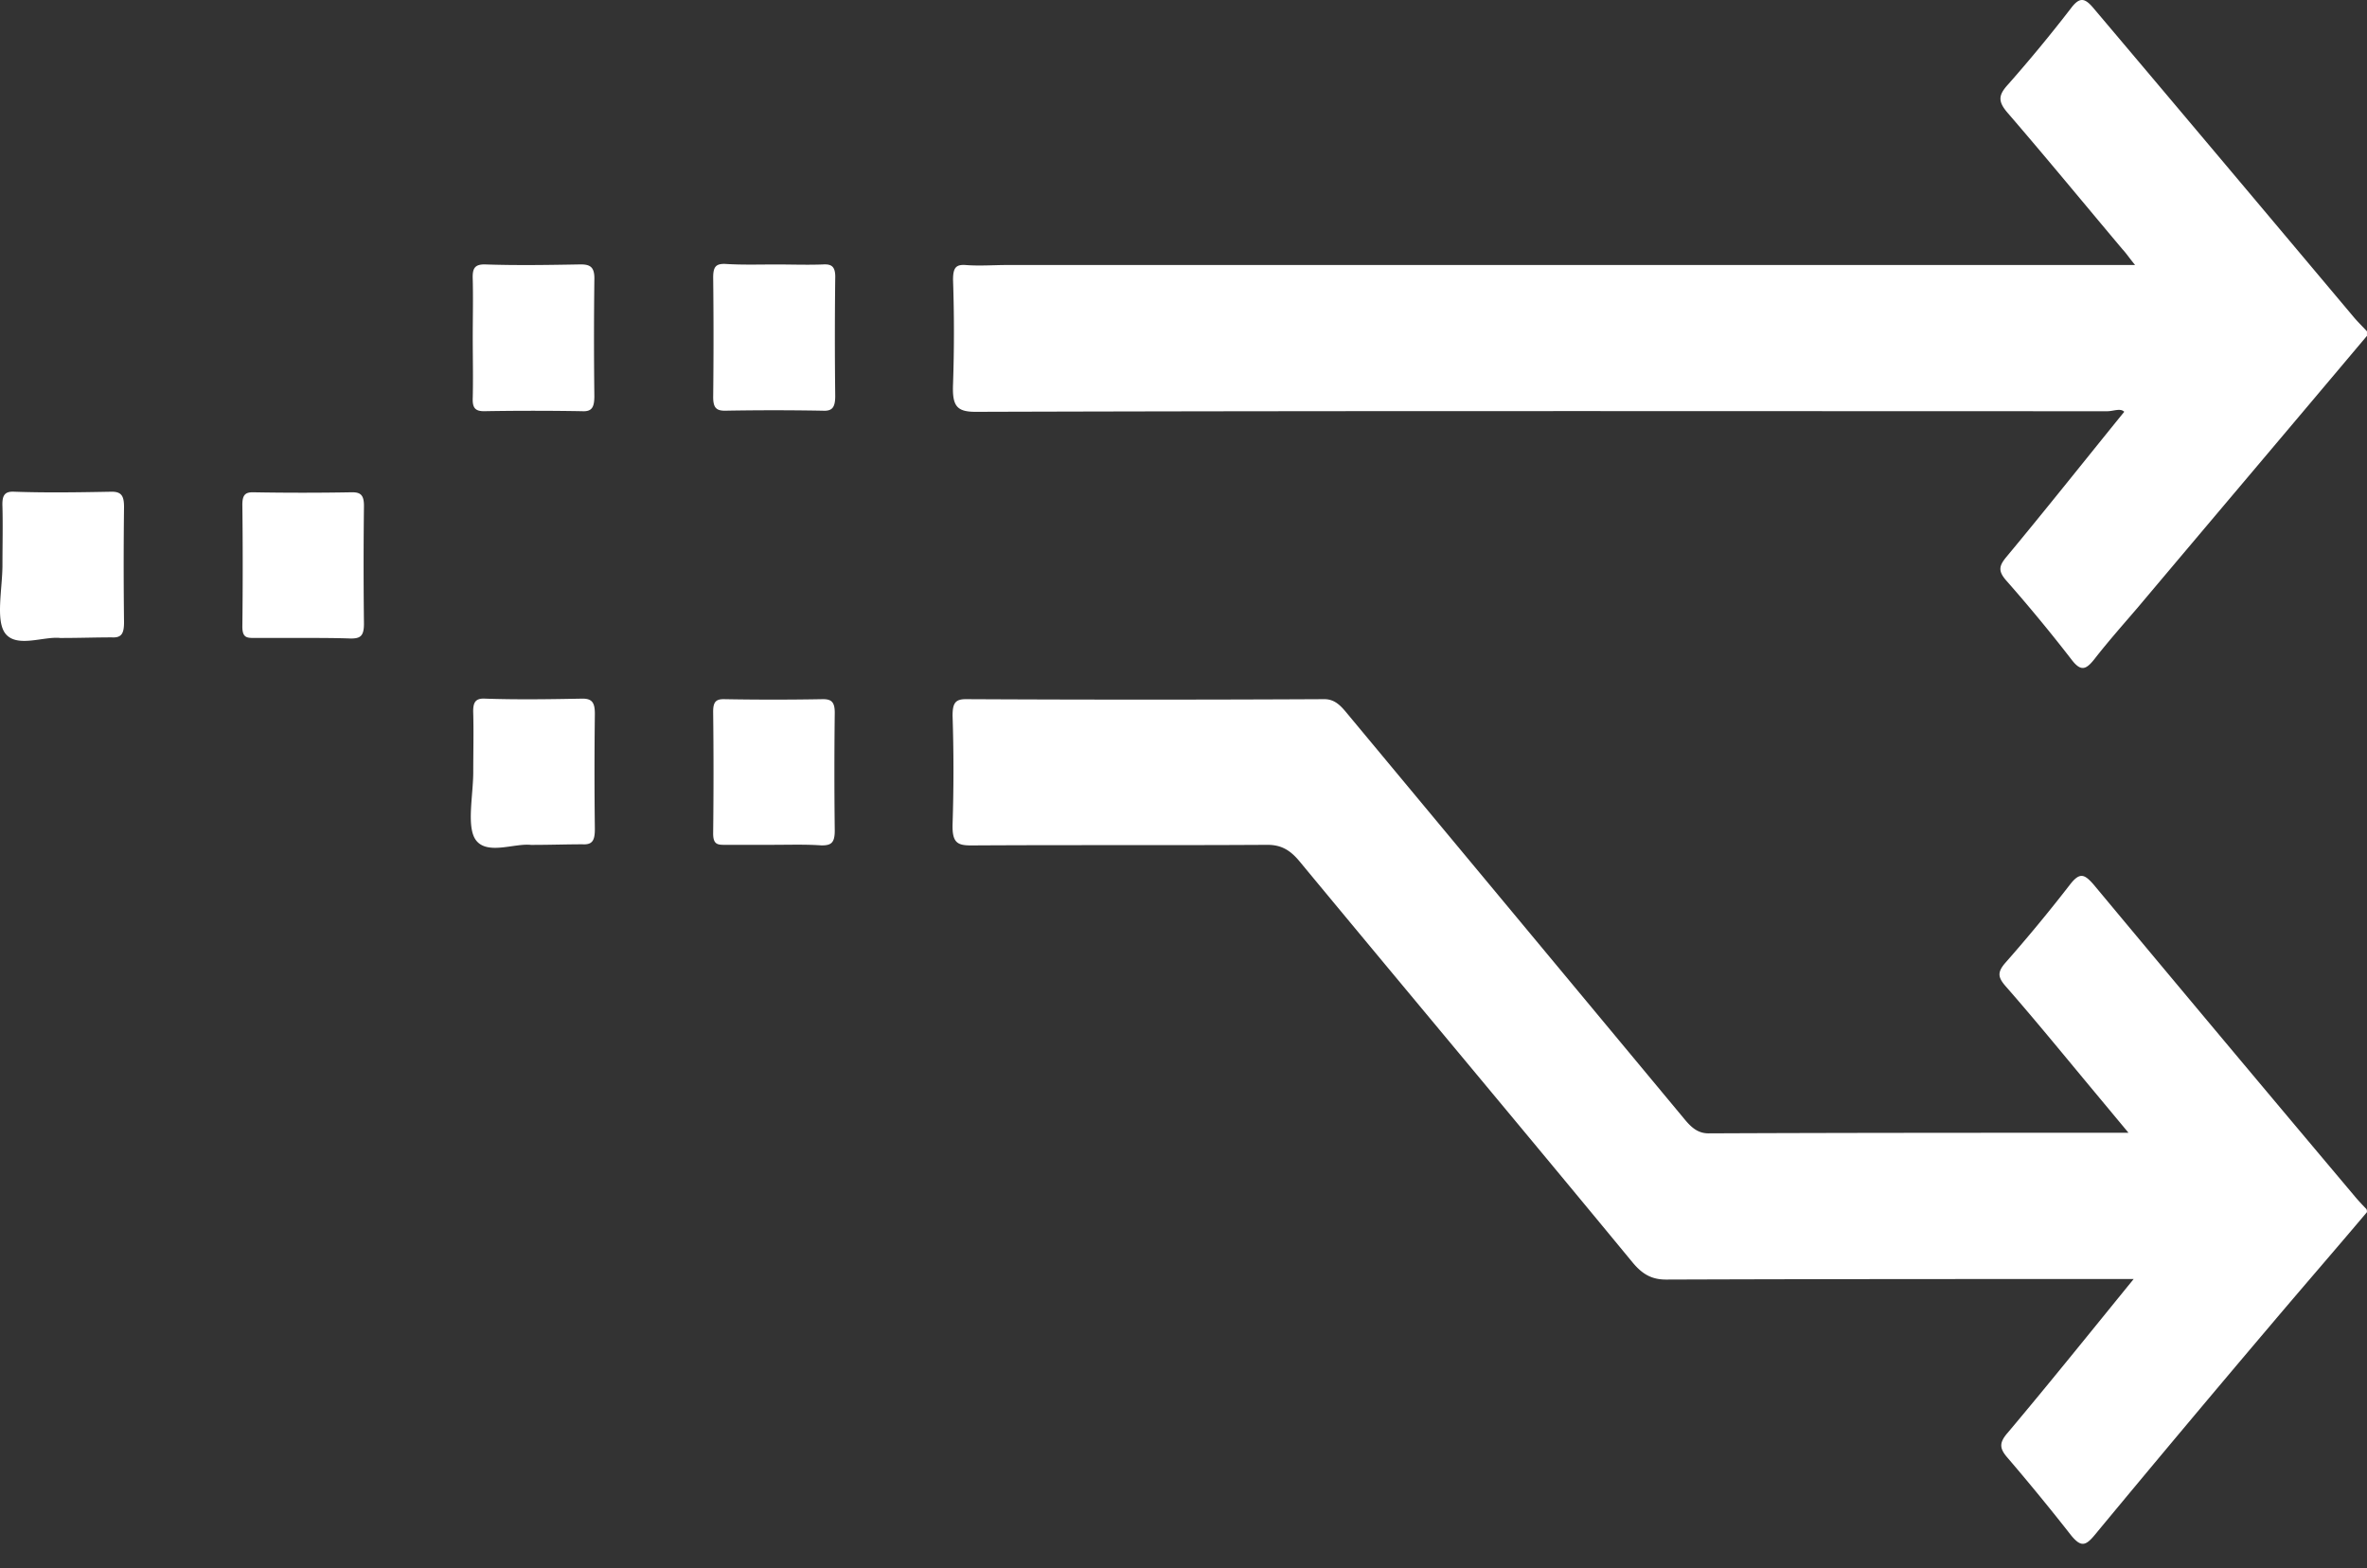 <svg width="80" height="53" fill="none" xmlns="http://www.w3.org/2000/svg"><rect width="100%" height="100%" fill="#333333" stroke="none"/><path d="M79.999 40.965c-1.067 1.264-2.15 2.51-3.218 3.773a787.776 787.776 0 00-5.99 7.146c-.302.364-.461.402-.78.019a77.37 77.37 0 00-2.15-2.625c-.287-.325-.303-.517 0-.862 1.418-1.685 2.803-3.41 4.253-5.19h-.669c-5.05 0-10.083 0-15.133.018-.478 0-.796-.172-1.13-.574-3.744-4.54-7.52-9.042-11.263-13.563-.319-.383-.621-.555-1.083-.555-3.33.02-6.675 0-10.004.02-.462 0-.653-.078-.637-.71a56.59 56.59 0 000-3.678c0-.421.096-.555.446-.555 4.046.02 8.092.02 12.122 0 .367 0 .574.249.78.498 3.808 4.578 7.6 9.137 11.406 13.716.223.268.446.46.797.46 4.587-.02 9.175-.02 13.747-.02h.446L70.6 36.674c-.924-1.111-1.848-2.241-2.804-3.333-.27-.307-.302-.479-.016-.805a54.151 54.151 0 002.198-2.662c.32-.403.478-.326.781.019a2573.18 2573.18 0 008.825 10.535c.111.135.239.269.366.403.048.038.048.076.048.134zm0-29.615c-2.58 3.065-5.161 6.111-7.742 9.176-.493.575-1.003 1.15-1.465 1.743-.287.364-.462.44-.78.02a54.348 54.348 0 00-2.199-2.663c-.287-.326-.255-.498 0-.805 1.338-1.609 2.644-3.256 3.982-4.904-.127-.134-.366-.019-.573-.019-12.743 0-25.503-.019-38.246.02-.637 0-.797-.192-.765-.94a52.103 52.103 0 000-3.524c0-.402.096-.517.414-.498.478.038.956 0 1.434 0h38.103c-.191-.23-.303-.402-.43-.536-1.29-1.533-2.565-3.084-3.871-4.598-.35-.402-.319-.613.016-.977A50.284 50.284 0 0069.995.278c.303-.402.478-.344.78.02 2.932 3.467 5.847 6.934 8.762 10.401.143.173.303.326.462.498v.154zM17.938 28.553c-.557-.057-1.465.345-1.848-.153-.334-.44-.095-1.513-.095-2.318 0-.651.016-1.302 0-1.954-.016-.364.048-.536.398-.517 1.1.038 2.198.02 3.297 0 .335 0 .415.153.415.517a158.507 158.507 0 000 3.889c0 .383-.08.536-.415.517-.557 0-1.099.02-1.752.02zm8.3-19.615c.526 0 1.035.019 1.561 0 .303-.02.446.057.43.479a163.79 163.79 0 000 3.965c0 .402-.111.517-.43.498a90.593 90.593 0 00-3.297 0c-.287 0-.398-.096-.398-.46.015-1.34.015-2.7 0-4.042 0-.364.095-.46.382-.46.59.039 1.163.02 1.752.02zm-10.26 2.469c0-.651.016-1.303 0-1.954-.016-.364.048-.517.398-.517 1.083.038 2.166.019 3.25 0 .334 0 .478.096.462.536a159.074 159.074 0 000 3.908c0 .383-.08.536-.415.517a95.8 95.8 0 00-3.313 0c-.302 0-.398-.115-.382-.46.016-.69 0-1.36 0-2.03zm10.196 17.145h-1.689c-.238 0-.382-.02-.382-.383.016-1.38.016-2.759 0-4.119 0-.325.096-.421.35-.421a94.2 94.2 0 003.362 0c.286 0 .398.096.398.46a166.413 166.413 0 000 3.984c0 .421-.128.498-.446.498-.526-.038-1.067-.02-1.593-.02zM2.026 21.56c-.558-.057-1.466.345-1.848-.153-.334-.44-.095-1.513-.095-2.318 0-.65.016-1.302 0-1.953-.016-.364.047-.537.398-.518 1.099.039 2.198.02 3.297 0 .335 0 .414.154.414.518a158.209 158.209 0 000 3.888c0 .383-.08.536-.414.517-.557 0-1.099.02-1.752.02zm8.234 0H8.573c-.239 0-.382-.019-.382-.383.016-1.38.016-2.758 0-4.118 0-.326.096-.422.35-.422a94.2 94.2 0 003.362 0c.286 0 .398.096.398.46a166.413 166.413 0 000 3.984c0 .422-.128.498-.446.498-.526-.019-1.051-.019-1.593-.019z" fill="#fff"/></svg>